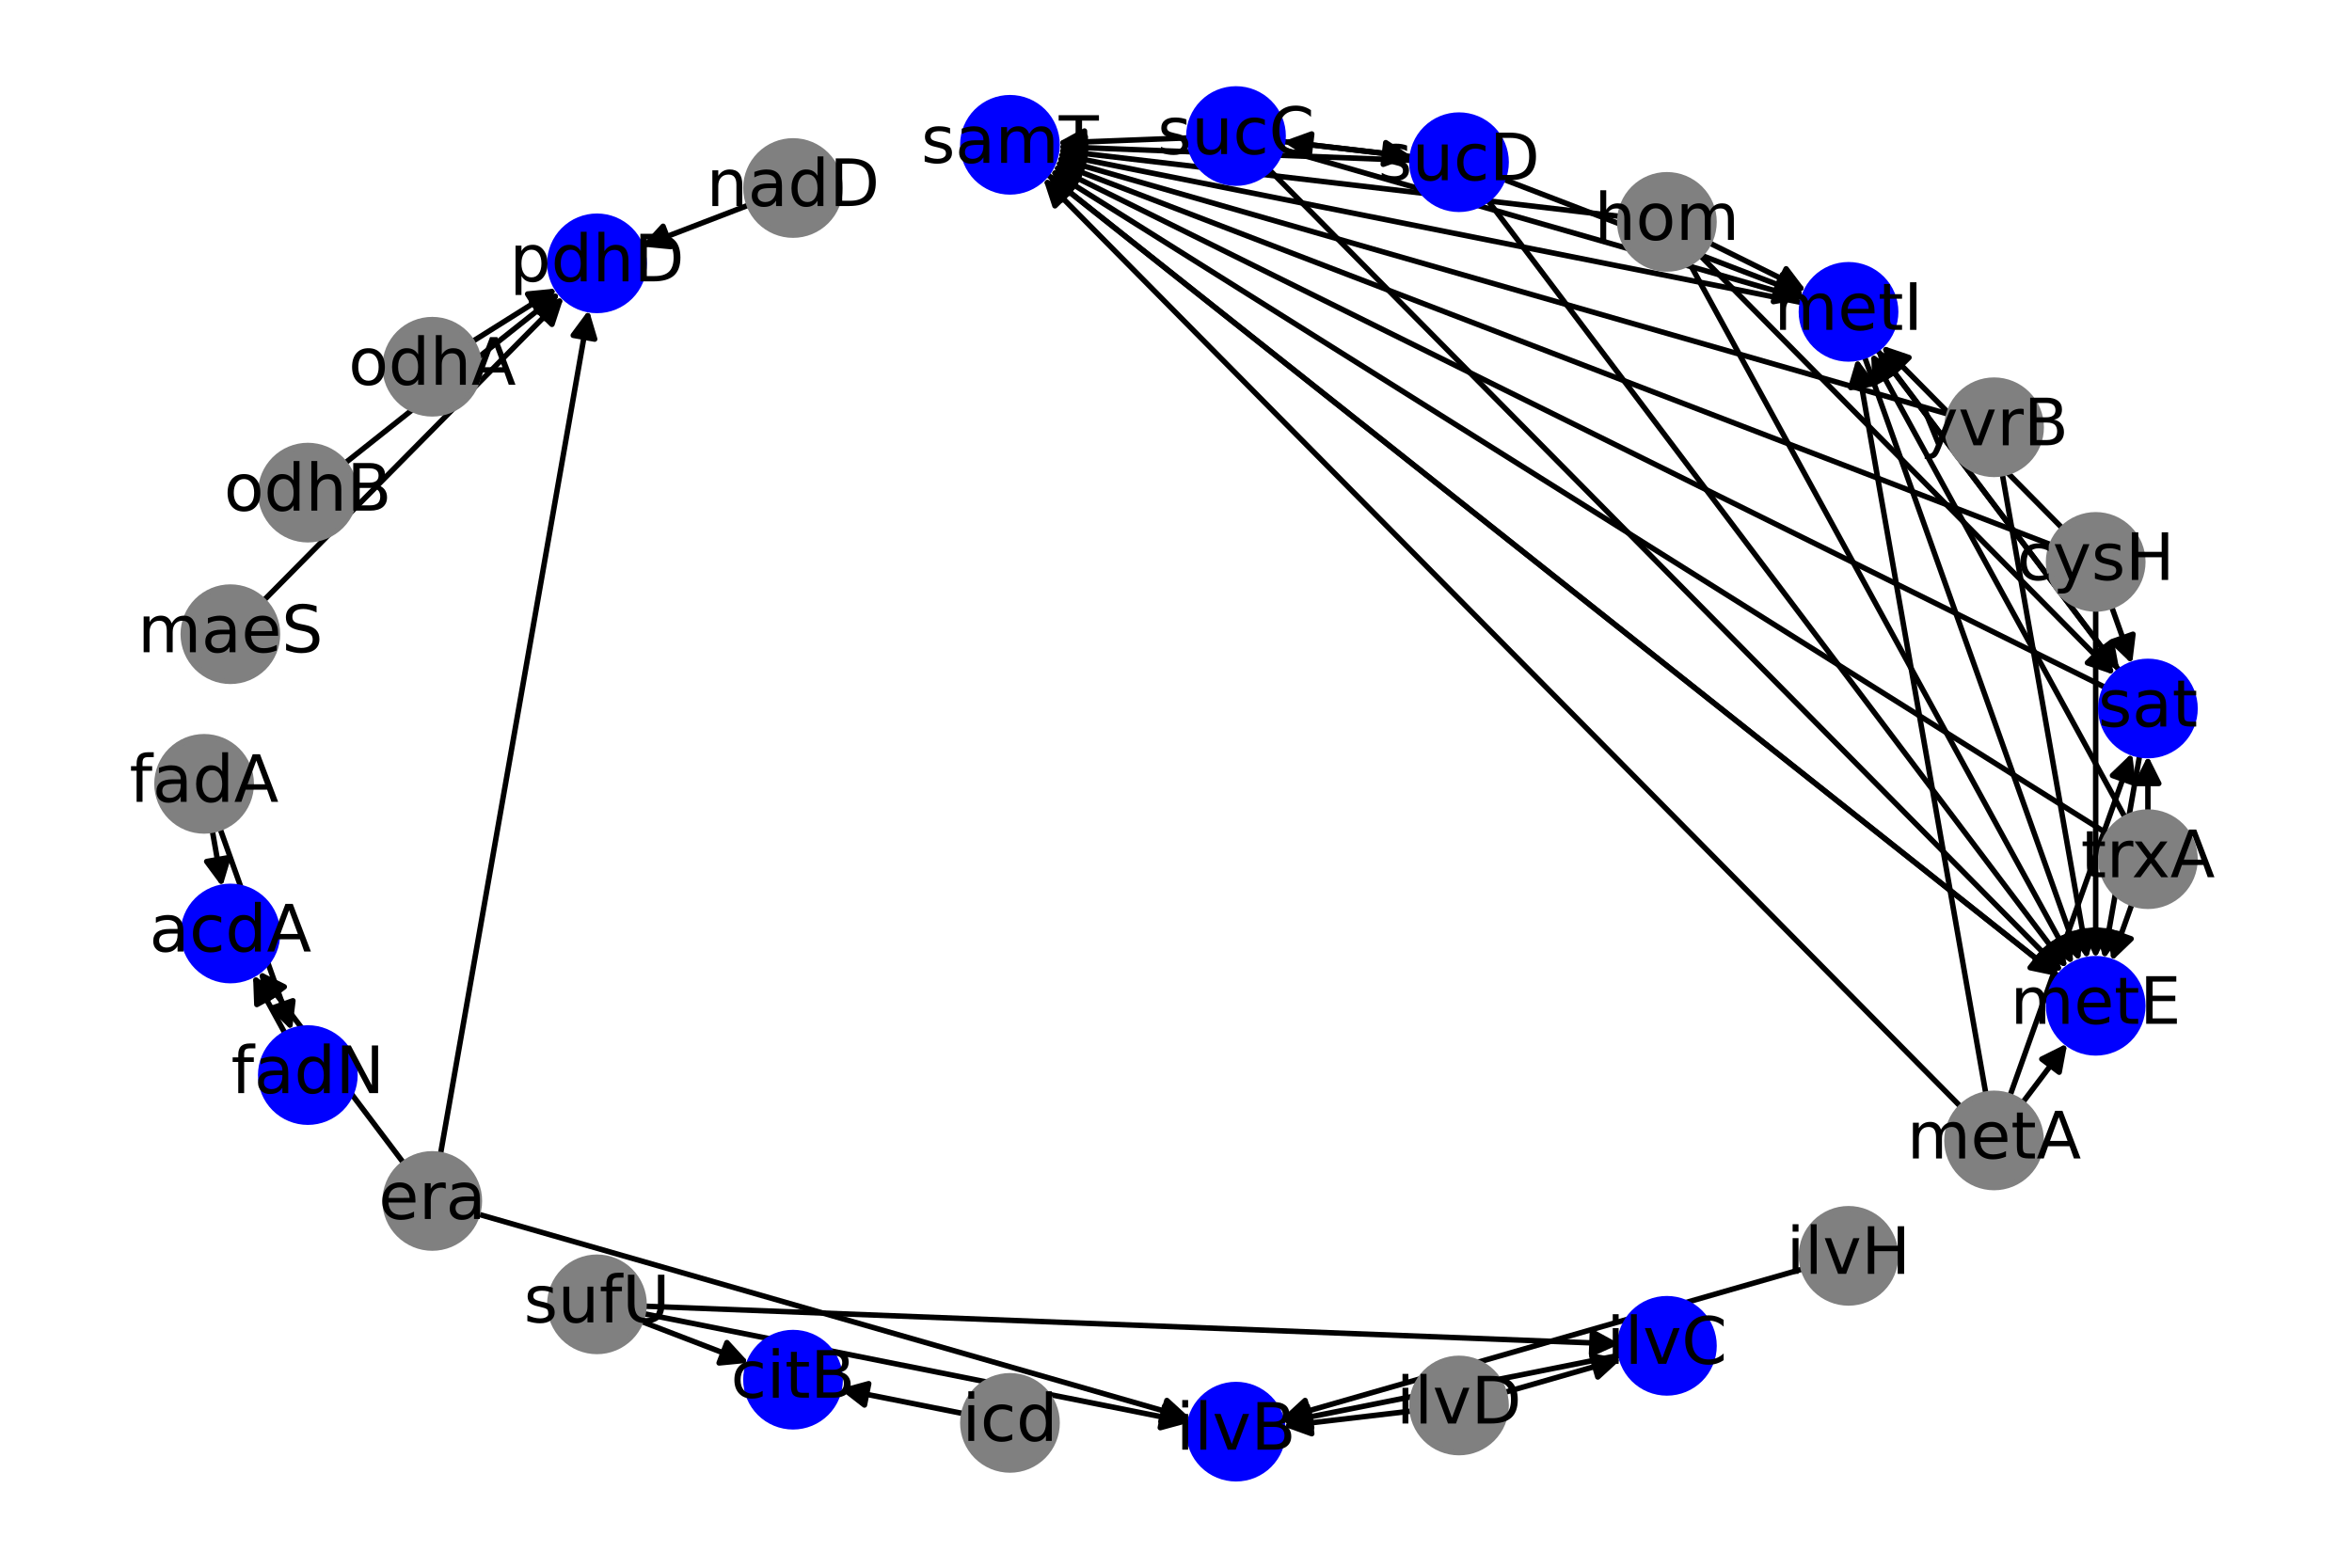 <?xml version="1.0" encoding="utf-8" standalone="no"?>
<!DOCTYPE svg PUBLIC "-//W3C//DTD SVG 1.1//EN"
  "http://www.w3.org/Graphics/SVG/1.1/DTD/svg11.dtd">
<!-- Created with matplotlib (https://matplotlib.org/) -->
<svg height="288pt" version="1.1" viewBox="0 0 432 288" width="432pt" xmlns="http://www.w3.org/2000/svg" xmlns:xlink="http://www.w3.org/1999/xlink">
 <defs>
  <style type="text/css">*{stroke-linecap:butt;stroke-linejoin:round;}</style>
 </defs>
 <g id="figure_1">
  <g id="patch_1">
   <path d="M 0 288 
L 432 288 
L 432 0 
L 0 0 
z
" style="fill:#ffffff;"/>
  </g>
  <g id="axes_1">
   <g id="patch_2">
    <path clip-path="url(#pe2addaed00)" d="M 38.985 152.527 
Q 39.901 157.743 40.624 161.858 
" style="fill:none;stroke:#000000;stroke-linecap:round;"/>
    <path clip-path="url(#pe2addaed00)" d="M 41.902 157.572 
L 40.624 161.858 
L 37.962 158.264 
L 41.902 157.572 
z
" style="stroke:#000000;stroke-linecap:round;"/>
   </g>
   <g id="patch_3">
    <path clip-path="url(#pe2addaed00)" d="M 40.394 152.16 
Q 47.014 170.75 53.259 188.287 
" style="fill:none;stroke:#000000;stroke-linecap:round;"/>
    <path clip-path="url(#pe2addaed00)" d="M 53.801 183.848 
L 53.259 188.287 
L 50.033 185.19 
L 53.801 183.848 
z
" style="stroke:#000000;stroke-linecap:round;"/>
   </g>
   <g id="patch_4">
    <path clip-path="url(#pe2addaed00)" d="M 52.385 189.904 
Q 49.428 184.497 47.008 180.072 
" style="fill:none;stroke:#000000;stroke-linecap:round;"/>
    <path clip-path="url(#pe2addaed00)" d="M 47.172 184.541 
L 47.008 180.072 
L 50.682 182.621 
L 47.172 184.541 
z
" style="stroke:#000000;stroke-linecap:round;"/>
   </g>
   <g id="patch_5">
    <path clip-path="url(#pe2addaed00)" d="M 74.177 213.714 
Q 60.855 196.06 48.207 179.298 
" style="fill:none;stroke:#000000;stroke-linecap:round;"/>
    <path clip-path="url(#pe2addaed00)" d="M 49.02 183.696 
L 48.207 179.298 
L 52.213 181.287 
L 49.02 183.696 
z
" style="stroke:#000000;stroke-linecap:round;"/>
   </g>
   <g id="patch_6">
    <path clip-path="url(#pe2addaed00)" d="M 87.714 223.016 
Q 153.203 241.816 217.618 260.309 
" style="fill:none;stroke:#000000;stroke-linecap:round;"/>
    <path clip-path="url(#pe2addaed00)" d="M 214.325 257.283 
L 217.618 260.309 
L 213.221 261.127 
L 214.325 257.283 
z
" style="stroke:#000000;stroke-linecap:round;"/>
   </g>
   <g id="patch_7">
    <path clip-path="url(#pe2addaed00)" d="M 80.891 212.098 
Q 94.518 134.504 107.952 58.011 
" style="fill:none;stroke:#000000;stroke-linecap:round;"/>
    <path clip-path="url(#pe2addaed00)" d="M 105.29 61.605 
L 107.952 58.011 
L 109.23 62.297 
L 105.29 61.605 
z
" style="stroke:#000000;stroke-linecap:round;"/>
   </g>
   <g id="patch_8">
    <path clip-path="url(#pe2addaed00)" d="M 117.729 242.728 
Q 127.653 246.541 136.533 249.953 
" style="fill:none;stroke:#000000;stroke-linecap:round;"/>
    <path clip-path="url(#pe2addaed00)" d="M 133.516 246.652 
L 136.533 249.953 
L 132.082 250.385 
L 133.516 246.652 
z
" style="stroke:#000000;stroke-linecap:round;"/>
   </g>
   <g id="patch_9">
    <path clip-path="url(#pe2addaed00)" d="M 118.137 241.313 
Q 168.33 251.314 217.427 261.097 
" style="fill:none;stroke:#000000;stroke-linecap:round;"/>
    <path clip-path="url(#pe2addaed00)" d="M 213.895 258.354 
L 217.427 261.097 
L 213.114 262.277 
L 213.895 258.354 
z
" style="stroke:#000000;stroke-linecap:round;"/>
   </g>
   <g id="patch_10">
    <path clip-path="url(#pe2addaed00)" d="M 118.295 239.956 
Q 207.902 243.43 296.393 246.86 
" style="fill:none;stroke:#000000;stroke-linecap:round;"/>
    <path clip-path="url(#pe2addaed00)" d="M 292.473 244.707 
L 296.393 246.86 
L 292.318 248.704 
L 292.473 244.707 
z
" style="stroke:#000000;stroke-linecap:round;"/>
   </g>
   <g id="patch_11">
    <path clip-path="url(#pe2addaed00)" d="M 177.006 259.706 
Q 165.578 257.429 155.248 255.371 
" style="fill:none;stroke:#000000;stroke-linecap:round;"/>
    <path clip-path="url(#pe2addaed00)" d="M 158.78 258.114 
L 155.248 255.371 
L 159.561 254.191 
L 158.78 258.114 
z
" style="stroke:#000000;stroke-linecap:round;"/>
   </g>
   <g id="patch_12">
    <path clip-path="url(#pe2addaed00)" d="M 259.375 259.211 
Q 247.497 260.605 236.729 261.869 
" style="fill:none;stroke:#000000;stroke-linecap:round;"/>
    <path clip-path="url(#pe2addaed00)" d="M 240.935 263.389 
L 236.729 261.869 
L 240.469 259.416 
L 240.935 263.389 
z
" style="stroke:#000000;stroke-linecap:round;"/>
   </g>
   <g id="patch_13">
    <path clip-path="url(#pe2addaed00)" d="M 276.298 255.813 
Q 287.07 252.721 296.767 249.937 
" style="fill:none;stroke:#000000;stroke-linecap:round;"/>
    <path clip-path="url(#pe2addaed00)" d="M 292.37 249.118 
L 296.767 249.937 
L 293.474 252.963 
L 292.37 249.118 
z
" style="stroke:#000000;stroke-linecap:round;"/>
   </g>
   <g id="patch_14">
    <path clip-path="url(#pe2addaed00)" d="M 297.668 248.932 
Q 266.589 255.124 236.607 261.098 
" style="fill:none;stroke:#000000;stroke-linecap:round;"/>
    <path clip-path="url(#pe2addaed00)" d="M 240.921 262.278 
L 236.607 261.098 
L 240.139 258.355 
L 240.921 262.278 
z
" style="stroke:#000000;stroke-linecap:round;"/>
   </g>
   <g id="patch_15">
    <path clip-path="url(#pe2addaed00)" d="M 331.198 233.1 
Q 283.272 246.859 236.421 260.309 
" style="fill:none;stroke:#000000;stroke-linecap:round;"/>
    <path clip-path="url(#pe2addaed00)" d="M 240.818 261.128 
L 236.421 260.309 
L 239.714 257.283 
L 240.818 261.128 
z
" style="stroke:#000000;stroke-linecap:round;"/>
   </g>
   <g id="patch_16">
    <path clip-path="url(#pe2addaed00)" d="M 371.472 202.596 
Q 375.589 197.14 379.032 192.577 
" style="fill:none;stroke:#000000;stroke-linecap:round;"/>
    <path clip-path="url(#pe2addaed00)" d="M 375.026 194.565 
L 379.032 192.577 
L 378.219 196.975 
L 375.026 194.565 
z
" style="stroke:#000000;stroke-linecap:round;"/>
   </g>
   <g id="patch_17">
    <path clip-path="url(#pe2addaed00)" d="M 364.758 200.974 
Q 352.89 133.396 341.215 66.92 
" style="fill:none;stroke:#000000;stroke-linecap:round;"/>
    <path clip-path="url(#pe2addaed00)" d="M 339.937 71.205 
L 341.215 66.92 
L 343.877 70.513 
L 339.937 71.205 
z
" style="stroke:#000000;stroke-linecap:round;"/>
   </g>
   <g id="patch_18">
    <path clip-path="url(#pe2addaed00)" d="M 360.169 203.347 
Q 275.881 118.055 192.378 33.559 
" style="fill:none;stroke:#000000;stroke-linecap:round;"/>
    <path clip-path="url(#pe2addaed00)" d="M 193.767 37.81 
L 192.378 33.559 
L 196.612 34.998 
L 193.767 37.81 
z
" style="stroke:#000000;stroke-linecap:round;"/>
   </g>
   <g id="patch_19">
    <path clip-path="url(#pe2addaed00)" d="M 369.162 201.349 
Q 380.385 169.833 391.233 139.369 
" style="fill:none;stroke:#000000;stroke-linecap:round;"/>
    <path clip-path="url(#pe2addaed00)" d="M 388.007 142.467 
L 391.233 139.369 
L 391.775 143.808 
L 388.007 142.467 
z
" style="stroke:#000000;stroke-linecap:round;"/>
   </g>
   <g id="patch_20">
    <path clip-path="url(#pe2addaed00)" d="M 378.139 179.393 
Q 285.214 105.688 193.165 32.679 
" style="fill:none;stroke:#000000;stroke-linecap:round;"/>
    <path clip-path="url(#pe2addaed00)" d="M 195.056 36.732 
L 193.165 32.679 
L 197.542 33.598 
L 195.056 36.732 
z
" style="stroke:#000000;stroke-linecap:round;"/>
   </g>
   <g id="patch_21">
    <path clip-path="url(#pe2addaed00)" d="M 391.608 165.996 
Q 389.717 171.307 388.2 175.564 
" style="fill:none;stroke:#000000;stroke-linecap:round;"/>
    <path clip-path="url(#pe2addaed00)" d="M 391.426 172.467 
L 388.2 175.564 
L 387.658 171.125 
L 391.426 172.467 
z
" style="stroke:#000000;stroke-linecap:round;"/>
   </g>
   <g id="patch_22">
    <path clip-path="url(#pe2addaed00)" d="M 390.356 150.239 
Q 367.018 107.564 344.216 65.87 
" style="fill:none;stroke:#000000;stroke-linecap:round;"/>
    <path clip-path="url(#pe2addaed00)" d="M 344.381 70.339 
L 344.216 65.87 
L 347.89 68.42 
L 344.381 70.339 
z
" style="stroke:#000000;stroke-linecap:round;"/>
   </g>
   <g id="patch_23">
    <path clip-path="url(#pe2addaed00)" d="M 387.18 153.236 
Q 290.008 92.221 193.782 31.8 
" style="fill:none;stroke:#000000;stroke-linecap:round;"/>
    <path clip-path="url(#pe2addaed00)" d="M 196.106 35.621 
L 193.782 31.8 
L 198.233 32.234 
L 196.106 35.621 
z
" style="stroke:#000000;stroke-linecap:round;"/>
   </g>
   <g id="patch_24">
    <path clip-path="url(#pe2addaed00)" d="M 394.512 149.18 
Q 394.512 144 394.512 139.938 
" style="fill:none;stroke:#000000;stroke-linecap:round;"/>
    <path clip-path="url(#pe2addaed00)" d="M 392.512 143.938 
L 394.512 139.938 
L 396.512 143.938 
L 392.512 143.938 
z
" style="stroke:#000000;stroke-linecap:round;"/>
   </g>
   <g id="patch_25">
    <path clip-path="url(#pe2addaed00)" d="M 393.014 138.69 
Q 389.717 157.466 386.613 175.14 
" style="fill:none;stroke:#000000;stroke-linecap:round;"/>
    <path clip-path="url(#pe2addaed00)" d="M 389.275 171.547 
L 386.613 175.14 
L 385.335 170.855 
L 389.275 171.547 
z
" style="stroke:#000000;stroke-linecap:round;"/>
   </g>
   <g id="patch_26">
    <path clip-path="url(#pe2addaed00)" d="M 389.295 123.247 
Q 367.018 93.725 345.415 65.096 
" style="fill:none;stroke:#000000;stroke-linecap:round;"/>
    <path clip-path="url(#pe2addaed00)" d="M 346.228 69.494 
L 345.415 65.096 
L 349.42 67.085 
L 346.228 69.494 
z
" style="stroke:#000000;stroke-linecap:round;"/>
   </g>
   <g id="patch_27">
    <path clip-path="url(#pe2addaed00)" d="M 386.753 126.316 
Q 290.007 78.381 194.264 30.942 
" style="fill:none;stroke:#000000;stroke-linecap:round;"/>
    <path clip-path="url(#pe2addaed00)" d="M 196.96 34.51 
L 194.264 30.942 
L 198.736 30.926 
L 196.96 34.51 
z
" style="stroke:#000000;stroke-linecap:round;"/>
   </g>
   <g id="patch_28">
    <path clip-path="url(#pe2addaed00)" d="M 384.921 111.893 
Q 384.921 144.002 384.921 174.994 
" style="fill:none;stroke:#000000;stroke-linecap:round;"/>
    <path clip-path="url(#pe2addaed00)" d="M 386.921 170.994 
L 384.921 174.994 
L 382.921 170.994 
L 386.921 170.994 
z
" style="stroke:#000000;stroke-linecap:round;"/>
   </g>
   <g id="patch_29">
    <path clip-path="url(#pe2addaed00)" d="M 378.834 97.068 
Q 362.222 80.259 346.397 64.245 
" style="fill:none;stroke:#000000;stroke-linecap:round;"/>
    <path clip-path="url(#pe2addaed00)" d="M 347.786 68.495 
L 346.397 64.245 
L 350.631 65.684 
L 347.786 68.495 
z
" style="stroke:#000000;stroke-linecap:round;"/>
   </g>
   <g id="patch_30">
    <path clip-path="url(#pe2addaed00)" d="M 376.836 100.121 
Q 285.211 64.914 194.63 30.108 
" style="fill:none;stroke:#000000;stroke-linecap:round;"/>
    <path clip-path="url(#pe2addaed00)" d="M 197.646 33.41 
L 194.63 30.108 
L 199.081 29.676 
L 197.646 33.41 
z
" style="stroke:#000000;stroke-linecap:round;"/>
   </g>
   <g id="patch_31">
    <path clip-path="url(#pe2addaed00)" d="M 387.826 111.385 
Q 389.717 116.695 391.233 120.952 
" style="fill:none;stroke:#000000;stroke-linecap:round;"/>
    <path clip-path="url(#pe2addaed00)" d="M 391.775 116.513 
L 391.233 120.952 
L 388.007 117.855 
L 391.775 116.513 
z
" style="stroke:#000000;stroke-linecap:round;"/>
   </g>
   <g id="patch_32">
    <path clip-path="url(#pe2addaed00)" d="M 367.754 87.02 
Q 375.589 131.632 383.23 175.142 
" style="fill:none;stroke:#000000;stroke-linecap:round;"/>
    <path clip-path="url(#pe2addaed00)" d="M 384.508 170.857 
L 383.23 175.142 
L 380.568 171.548 
L 384.508 170.857 
z
" style="stroke:#000000;stroke-linecap:round;"/>
   </g>
   <g id="patch_33">
    <path clip-path="url(#pe2addaed00)" d="M 357.93 76.103 
Q 275.877 52.546 194.899 29.299 
" style="fill:none;stroke:#000000;stroke-linecap:round;"/>
    <path clip-path="url(#pe2addaed00)" d="M 198.191 32.325 
L 194.899 29.299 
L 199.295 28.48 
L 198.191 32.325 
z
" style="stroke:#000000;stroke-linecap:round;"/>
   </g>
   <g id="patch_34">
    <path clip-path="url(#pe2addaed00)" d="M 342.429 65.448 
Q 362.222 121.03 381.64 175.558 
" style="fill:none;stroke:#000000;stroke-linecap:round;"/>
    <path clip-path="url(#pe2addaed00)" d="M 382.182 171.119 
L 381.64 175.558 
L 378.414 172.461 
L 382.182 171.119 
z
" style="stroke:#000000;stroke-linecap:round;"/>
   </g>
   <g id="patch_35">
    <path clip-path="url(#pe2addaed00)" d="M 331.03 55.597 
Q 262.514 41.946 195.094 28.512 
" style="fill:none;stroke:#000000;stroke-linecap:round;"/>
    <path clip-path="url(#pe2addaed00)" d="M 198.627 31.255 
L 195.094 28.512 
L 199.408 27.333 
L 198.627 31.255 
z
" style="stroke:#000000;stroke-linecap:round;"/>
   </g>
   <g id="patch_36">
    <path clip-path="url(#pe2addaed00)" d="M 344.741 64.204 
Q 367.018 93.725 388.622 122.354 
" style="fill:none;stroke:#000000;stroke-linecap:round;"/>
    <path clip-path="url(#pe2addaed00)" d="M 387.809 117.956 
L 388.622 122.354 
L 384.616 120.366 
L 387.809 117.956 
z
" style="stroke:#000000;stroke-linecap:round;"/>
   </g>
   <g id="patch_37">
    <path clip-path="url(#pe2addaed00)" d="M 310.319 48.358 
Q 345.543 112.766 380.23 176.194 
" style="fill:none;stroke:#000000;stroke-linecap:round;"/>
    <path clip-path="url(#pe2addaed00)" d="M 380.065 171.725 
L 380.23 176.194 
L 376.556 173.644 
L 380.065 171.725 
z
" style="stroke:#000000;stroke-linecap:round;"/>
   </g>
   <g id="patch_38">
    <path clip-path="url(#pe2addaed00)" d="M 313.922 44.605 
Q 322.843 49.025 330.762 52.949 
" style="fill:none;stroke:#000000;stroke-linecap:round;"/>
    <path clip-path="url(#pe2addaed00)" d="M 328.066 49.381 
L 330.762 52.949 
L 326.29 52.965 
L 328.066 49.381 
z
" style="stroke:#000000;stroke-linecap:round;"/>
   </g>
   <g id="patch_39">
    <path clip-path="url(#pe2addaed00)" d="M 297.566 39.752 
Q 245.835 33.681 195.214 27.741 
" style="fill:none;stroke:#000000;stroke-linecap:round;"/>
    <path clip-path="url(#pe2addaed00)" d="M 198.953 30.193 
L 195.214 27.741 
L 199.419 26.221 
L 198.953 30.193 
z
" style="stroke:#000000;stroke-linecap:round;"/>
   </g>
   <g id="patch_40">
    <path clip-path="url(#pe2addaed00)" d="M 312.25 46.919 
Q 350.337 85.46 387.639 123.205 
" style="fill:none;stroke:#000000;stroke-linecap:round;"/>
    <path clip-path="url(#pe2addaed00)" d="M 386.25 118.954 
L 387.639 123.205 
L 383.404 121.766 
L 386.25 118.954 
z
" style="stroke:#000000;stroke-linecap:round;"/>
   </g>
   <g id="patch_41">
    <path clip-path="url(#pe2addaed00)" d="M 273.193 36.71 
Q 326.45 107.286 379.033 176.969 
" style="fill:none;stroke:#000000;stroke-linecap:round;"/>
    <path clip-path="url(#pe2addaed00)" d="M 378.22 172.571 
L 379.033 176.969 
L 375.027 174.981 
L 378.22 172.571 
z
" style="stroke:#000000;stroke-linecap:round;"/>
   </g>
   <g id="patch_42">
    <path clip-path="url(#pe2addaed00)" d="M 276.06 32.904 
Q 303.75 43.544 330.396 53.783 
" style="fill:none;stroke:#000000;stroke-linecap:round;"/>
    <path clip-path="url(#pe2addaed00)" d="M 327.38 50.481 
L 330.396 53.783 
L 325.945 54.215 
L 327.38 50.481 
z
" style="stroke:#000000;stroke-linecap:round;"/>
   </g>
   <g id="patch_43">
    <path clip-path="url(#pe2addaed00)" d="M 259.321 29.463 
Q 226.739 28.2 195.274 26.98 
" style="fill:none;stroke:#000000;stroke-linecap:round;"/>
    <path clip-path="url(#pe2addaed00)" d="M 199.194 29.133 
L 195.274 26.98 
L 199.349 25.136 
L 199.194 29.133 
z
" style="stroke:#000000;stroke-linecap:round;"/>
   </g>
   <g id="patch_44">
    <path clip-path="url(#pe2addaed00)" d="M 259.375 28.789 
Q 247.497 27.395 236.729 26.131 
" style="fill:none;stroke:#000000;stroke-linecap:round;"/>
    <path clip-path="url(#pe2addaed00)" d="M 240.469 28.584 
L 236.729 26.131 
L 240.935 24.611 
L 240.469 28.584 
z
" style="stroke:#000000;stroke-linecap:round;"/>
   </g>
   <g id="patch_45">
    <path clip-path="url(#pe2addaed00)" d="M 233.109 31.153 
Q 305.972 104.884 378.05 177.819 
" style="fill:none;stroke:#000000;stroke-linecap:round;"/>
    <path clip-path="url(#pe2addaed00)" d="M 376.661 173.568 
L 378.05 177.819 
L 373.816 176.38 
L 376.661 173.568 
z
" style="stroke:#000000;stroke-linecap:round;"/>
   </g>
   <g id="patch_46">
    <path clip-path="url(#pe2addaed00)" d="M 235.346 27.382 
Q 283.272 41.141 330.123 54.591 
" style="fill:none;stroke:#000000;stroke-linecap:round;"/>
    <path clip-path="url(#pe2addaed00)" d="M 326.83 51.565 
L 330.123 54.591 
L 325.726 55.409 
L 326.83 51.565 
z
" style="stroke:#000000;stroke-linecap:round;"/>
   </g>
   <g id="patch_47">
    <path clip-path="url(#pe2addaed00)" d="M 218.366 25.327 
Q 206.261 25.796 195.273 26.222 
" style="fill:none;stroke:#000000;stroke-linecap:round;"/>
    <path clip-path="url(#pe2addaed00)" d="M 199.347 28.066 
L 195.273 26.222 
L 199.192 24.069 
L 199.347 28.066 
z
" style="stroke:#000000;stroke-linecap:round;"/>
   </g>
   <g id="patch_48">
    <path clip-path="url(#pe2addaed00)" d="M 235.622 26.001 
Q 247.501 27.395 258.269 28.659 
" style="fill:none;stroke:#000000;stroke-linecap:round;"/>
    <path clip-path="url(#pe2addaed00)" d="M 254.529 26.206 
L 258.269 28.659 
L 254.063 30.179 
L 254.529 26.206 
z
" style="stroke:#000000;stroke-linecap:round;"/>
   </g>
   <g id="patch_49">
    <path clip-path="url(#pe2addaed00)" d="M 192.285 31.981 
Q 285.209 105.685 377.258 178.694 
" style="fill:none;stroke:#000000;stroke-linecap:round;"/>
    <path clip-path="url(#pe2addaed00)" d="M 375.367 174.642 
L 377.258 178.694 
L 372.882 177.776 
L 375.367 174.642 
z
" style="stroke:#000000;stroke-linecap:round;"/>
   </g>
   <g id="patch_50">
    <path clip-path="url(#pe2addaed00)" d="M 137.575 37.646 
Q 127.652 41.459 118.772 44.872 
" style="fill:none;stroke:#000000;stroke-linecap:round;"/>
    <path clip-path="url(#pe2addaed00)" d="M 123.223 45.304 
L 118.772 44.872 
L 121.788 41.57 
L 123.223 45.304 
z
" style="stroke:#000000;stroke-linecap:round;"/>
   </g>
   <g id="patch_51">
    <path clip-path="url(#pe2addaed00)" d="M 86.731 62.766 
Q 94.519 57.876 101.36 53.58 
" style="fill:none;stroke:#000000;stroke-linecap:round;"/>
    <path clip-path="url(#pe2addaed00)" d="M 96.909 54.013 
L 101.36 53.58 
L 99.036 57.401 
L 96.909 54.013 
z
" style="stroke:#000000;stroke-linecap:round;"/>
   </g>
   <g id="patch_52">
    <path clip-path="url(#pe2addaed00)" d="M 63.324 85.118 
Q 83.093 69.438 101.985 54.453 
" style="fill:none;stroke:#000000;stroke-linecap:round;"/>
    <path clip-path="url(#pe2addaed00)" d="M 97.609 55.372 
L 101.985 54.453 
L 100.094 58.506 
L 97.609 55.372 
z
" style="stroke:#000000;stroke-linecap:round;"/>
   </g>
   <g id="patch_53">
    <path clip-path="url(#pe2addaed00)" d="M 48.404 110.348 
Q 75.98 82.443 102.771 55.334 
" style="fill:none;stroke:#000000;stroke-linecap:round;"/>
    <path clip-path="url(#pe2addaed00)" d="M 98.537 56.773 
L 102.771 55.334 
L 101.382 59.585 
L 98.537 56.773 
z
" style="stroke:#000000;stroke-linecap:round;"/>
   </g>
   <g id="PathCollection_1">
    <defs>
     <path d="M 0 8.66 
C 2.297 8.66 4.5 7.748 6.124 6.124 
C 7.748 4.5 8.66 2.297 8.66 -0 
C 8.66 -2.297 7.748 -4.5 6.124 -6.124 
C 4.5 -7.748 2.297 -8.66 0 -8.66 
C -2.297 -8.66 -4.5 -7.748 -6.124 -6.124 
C -7.748 -4.5 -8.66 -2.297 -8.66 0 
C -8.66 2.297 -7.748 4.5 -6.124 6.124 
C -4.5 7.748 -2.297 8.66 0 8.66 
z
" id="C0_0_ac596423cb"/>
    </defs>
    <g clip-path="url(#pe2addaed00)">
     <use style="fill:#808080;stroke:#808080;" x="37.488" xlink:href="#C0_0_ac596423cb" y="144"/>
    </g>
    <g clip-path="url(#pe2addaed00)">
     <use style="fill:#0000ff;stroke:#0000ff;" x="42.316" xlink:href="#C0_0_ac596423cb" y="171.492"/>
    </g>
    <g clip-path="url(#pe2addaed00)">
     <use style="fill:#0000ff;stroke:#0000ff;" x="56.54" xlink:href="#C0_0_ac596423cb" y="197.501"/>
    </g>
    <g clip-path="url(#pe2addaed00)">
     <use style="fill:#808080;stroke:#808080;" x="79.393" xlink:href="#C0_0_ac596423cb" y="220.627"/>
    </g>
    <g clip-path="url(#pe2addaed00)">
     <use style="fill:#808080;stroke:#808080;" x="109.644" xlink:href="#C0_0_ac596423cb" y="239.621"/>
    </g>
    <g clip-path="url(#pe2addaed00)">
     <use style="fill:#0000ff;stroke:#0000ff;" x="145.661" xlink:href="#C0_0_ac596423cb" y="253.461"/>
    </g>
    <g clip-path="url(#pe2addaed00)">
     <use style="fill:#808080;stroke:#808080;" x="185.502" xlink:href="#C0_0_ac596423cb" y="261.399"/>
    </g>
    <g clip-path="url(#pe2addaed00)">
     <use style="fill:#0000ff;stroke:#0000ff;" x="227.02" xlink:href="#C0_0_ac596423cb" y="263.008"/>
    </g>
    <g clip-path="url(#pe2addaed00)">
     <use style="fill:#808080;stroke:#808080;" x="267.977" xlink:href="#C0_0_ac596423cb" y="258.202"/>
    </g>
    <g clip-path="url(#pe2addaed00)">
     <use style="fill:#0000ff;stroke:#0000ff;" x="306.165" xlink:href="#C0_0_ac596423cb" y="247.239"/>
    </g>
    <g clip-path="url(#pe2addaed00)">
     <use style="fill:#808080;stroke:#808080;" x="339.524" xlink:href="#C0_0_ac596423cb" y="230.71"/>
    </g>
    <g clip-path="url(#pe2addaed00)">
     <use style="fill:#808080;stroke:#808080;" x="366.256" xlink:href="#C0_0_ac596423cb" y="209.507"/>
    </g>
    <g clip-path="url(#pe2addaed00)">
     <use style="fill:#0000ff;stroke:#0000ff;" x="384.921" xlink:href="#C0_0_ac596423cb" y="184.772"/>
    </g>
    <g clip-path="url(#pe2addaed00)">
     <use style="fill:#808080;stroke:#808080;" x="394.512" xlink:href="#C0_0_ac596423cb" y="157.839"/>
    </g>
    <g clip-path="url(#pe2addaed00)">
     <use style="fill:#0000ff;stroke:#0000ff;" x="394.512" xlink:href="#C0_0_ac596423cb" y="130.161"/>
    </g>
    <g clip-path="url(#pe2addaed00)">
     <use style="fill:#808080;stroke:#808080;" x="384.921" xlink:href="#C0_0_ac596423cb" y="103.228"/>
    </g>
    <g clip-path="url(#pe2addaed00)">
     <use style="fill:#808080;stroke:#808080;" x="366.256" xlink:href="#C0_0_ac596423cb" y="78.493"/>
    </g>
    <g clip-path="url(#pe2addaed00)">
     <use style="fill:#0000ff;stroke:#0000ff;" x="339.524" xlink:href="#C0_0_ac596423cb" y="57.29"/>
    </g>
    <g clip-path="url(#pe2addaed00)">
     <use style="fill:#808080;stroke:#808080;" x="306.164" xlink:href="#C0_0_ac596423cb" y="40.761"/>
    </g>
    <g clip-path="url(#pe2addaed00)">
     <use style="fill:#0000ff;stroke:#0000ff;" x="267.977" xlink:href="#C0_0_ac596423cb" y="29.798"/>
    </g>
    <g clip-path="url(#pe2addaed00)">
     <use style="fill:#0000ff;stroke:#0000ff;" x="227.02" xlink:href="#C0_0_ac596423cb" y="24.992"/>
    </g>
    <g clip-path="url(#pe2addaed00)">
     <use style="fill:#0000ff;stroke:#0000ff;" x="185.502" xlink:href="#C0_0_ac596423cb" y="26.601"/>
    </g>
    <g clip-path="url(#pe2addaed00)">
     <use style="fill:#808080;stroke:#808080;" x="145.661" xlink:href="#C0_0_ac596423cb" y="34.539"/>
    </g>
    <g clip-path="url(#pe2addaed00)">
     <use style="fill:#0000ff;stroke:#0000ff;" x="109.644" xlink:href="#C0_0_ac596423cb" y="48.379"/>
    </g>
    <g clip-path="url(#pe2addaed00)">
     <use style="fill:#808080;stroke:#808080;" x="79.393" xlink:href="#C0_0_ac596423cb" y="67.373"/>
    </g>
    <g clip-path="url(#pe2addaed00)">
     <use style="fill:#808080;stroke:#808080;" x="56.54" xlink:href="#C0_0_ac596423cb" y="90.499"/>
    </g>
    <g clip-path="url(#pe2addaed00)">
     <use style="fill:#808080;stroke:#808080;" x="42.316" xlink:href="#C0_0_ac596423cb" y="116.508"/>
    </g>
   </g>
   <g id="text_1">
    <g clip-path="url(#pe2addaed00)">
     <!-- fadA -->
     <g transform="translate(23.785 147.311)scale(0.12 -0.12)">
      <defs>
       <path d="M 37.109 75.984 
L 37.109 68.5 
L 28.516 68.5 
Q 23.688 68.5 21.797 66.547 
Q 19.922 64.594 19.922 59.516 
L 19.922 54.688 
L 34.719 54.688 
L 34.719 47.703 
L 19.922 47.703 
L 19.922 0 
L 10.891 0 
L 10.891 47.703 
L 2.297 47.703 
L 2.297 54.688 
L 10.891 54.688 
L 10.891 58.5 
Q 10.891 67.625 15.141 71.797 
Q 19.391 75.984 28.609 75.984 
z
" id="DejaVuSans-102"/>
       <path d="M 34.281 27.484 
Q 23.391 27.484 19.188 25 
Q 14.984 22.516 14.984 16.5 
Q 14.984 11.719 18.141 8.906 
Q 21.297 6.109 26.703 6.109 
Q 34.188 6.109 38.703 11.406 
Q 43.219 16.703 43.219 25.484 
L 43.219 27.484 
z
M 52.203 31.203 
L 52.203 0 
L 43.219 0 
L 43.219 8.297 
Q 40.141 3.328 35.547 0.953 
Q 30.953 -1.422 24.312 -1.422 
Q 15.922 -1.422 10.953 3.297 
Q 6 8.016 6 15.922 
Q 6 25.141 12.172 29.828 
Q 18.359 34.516 30.609 34.516 
L 43.219 34.516 
L 43.219 35.406 
Q 43.219 41.609 39.141 45 
Q 35.062 48.391 27.688 48.391 
Q 23 48.391 18.547 47.266 
Q 14.109 46.141 10.016 43.891 
L 10.016 52.203 
Q 14.938 54.109 19.578 55.047 
Q 24.219 56 28.609 56 
Q 40.484 56 46.344 49.844 
Q 52.203 43.703 52.203 31.203 
z
" id="DejaVuSans-97"/>
       <path d="M 45.406 46.391 
L 45.406 75.984 
L 54.391 75.984 
L 54.391 0 
L 45.406 0 
L 45.406 8.203 
Q 42.578 3.328 38.25 0.953 
Q 33.938 -1.422 27.875 -1.422 
Q 17.969 -1.422 11.734 6.484 
Q 5.516 14.406 5.516 27.297 
Q 5.516 40.188 11.734 48.094 
Q 17.969 56 27.875 56 
Q 33.938 56 38.25 53.625 
Q 42.578 51.266 45.406 46.391 
z
M 14.797 27.297 
Q 14.797 17.391 18.875 11.75 
Q 22.953 6.109 30.078 6.109 
Q 37.203 6.109 41.297 11.75 
Q 45.406 17.391 45.406 27.297 
Q 45.406 37.203 41.297 42.844 
Q 37.203 48.484 30.078 48.484 
Q 22.953 48.484 18.875 42.844 
Q 14.797 37.203 14.797 27.297 
z
" id="DejaVuSans-100"/>
       <path d="M 34.188 63.188 
L 20.797 26.906 
L 47.609 26.906 
z
M 28.609 72.906 
L 39.797 72.906 
L 67.578 0 
L 57.328 0 
L 50.688 18.703 
L 17.828 18.703 
L 11.188 0 
L 0.781 0 
z
" id="DejaVuSans-65"/>
      </defs>
      <use xlink:href="#DejaVuSans-102"/>
      <use x="35.205" xlink:href="#DejaVuSans-97"/>
      <use x="96.484" xlink:href="#DejaVuSans-100"/>
      <use x="159.961" xlink:href="#DejaVuSans-65"/>
     </g>
    </g>
   </g>
   <g id="text_2">
    <g clip-path="url(#pe2addaed00)">
     <!-- acdA -->
     <g transform="translate(27.426 174.803)scale(0.12 -0.12)">
      <defs>
       <path d="M 48.781 52.594 
L 48.781 44.188 
Q 44.969 46.297 41.141 47.344 
Q 37.312 48.391 33.406 48.391 
Q 24.656 48.391 19.812 42.844 
Q 14.984 37.312 14.984 27.297 
Q 14.984 17.281 19.812 11.734 
Q 24.656 6.203 33.406 6.203 
Q 37.312 6.203 41.141 7.25 
Q 44.969 8.297 48.781 10.406 
L 48.781 2.094 
Q 45.016 0.344 40.984 -0.531 
Q 36.969 -1.422 32.422 -1.422 
Q 20.062 -1.422 12.781 6.344 
Q 5.516 14.109 5.516 27.297 
Q 5.516 40.672 12.859 48.328 
Q 20.219 56 33.016 56 
Q 37.156 56 41.109 55.141 
Q 45.062 54.297 48.781 52.594 
z
" id="DejaVuSans-99"/>
      </defs>
      <use xlink:href="#DejaVuSans-97"/>
      <use x="61.279" xlink:href="#DejaVuSans-99"/>
      <use x="116.26" xlink:href="#DejaVuSans-100"/>
      <use x="179.736" xlink:href="#DejaVuSans-65"/>
     </g>
    </g>
   </g>
   <g id="text_3">
    <g clip-path="url(#pe2addaed00)">
     <!-- fadN -->
     <g transform="translate(42.453 200.813)scale(0.12 -0.12)">
      <defs>
       <path d="M 9.812 72.906 
L 23.094 72.906 
L 55.422 11.922 
L 55.422 72.906 
L 64.984 72.906 
L 64.984 0 
L 51.703 0 
L 19.391 60.984 
L 19.391 0 
L 9.812 0 
z
" id="DejaVuSans-78"/>
      </defs>
      <use xlink:href="#DejaVuSans-102"/>
      <use x="35.205" xlink:href="#DejaVuSans-97"/>
      <use x="96.484" xlink:href="#DejaVuSans-100"/>
      <use x="159.961" xlink:href="#DejaVuSans-78"/>
     </g>
    </g>
   </g>
   <g id="text_4">
    <g clip-path="url(#pe2addaed00)">
     <!-- era -->
     <g transform="translate(69.558 223.938)scale(0.12 -0.12)">
      <defs>
       <path d="M 56.203 29.594 
L 56.203 25.203 
L 14.891 25.203 
Q 15.484 15.922 20.484 11.062 
Q 25.484 6.203 34.422 6.203 
Q 39.594 6.203 44.453 7.469 
Q 49.312 8.734 54.109 11.281 
L 54.109 2.781 
Q 49.266 0.734 44.188 -0.344 
Q 39.109 -1.422 33.891 -1.422 
Q 20.797 -1.422 13.156 6.188 
Q 5.516 13.812 5.516 26.812 
Q 5.516 40.234 12.766 48.109 
Q 20.016 56 32.328 56 
Q 43.359 56 49.781 48.891 
Q 56.203 41.797 56.203 29.594 
z
M 47.219 32.234 
Q 47.125 39.594 43.094 43.984 
Q 39.062 48.391 32.422 48.391 
Q 24.906 48.391 20.391 44.141 
Q 15.875 39.891 15.188 32.172 
z
" id="DejaVuSans-101"/>
       <path d="M 41.109 46.297 
Q 39.594 47.172 37.812 47.578 
Q 36.031 48 33.891 48 
Q 26.266 48 22.188 43.047 
Q 18.109 38.094 18.109 28.812 
L 18.109 0 
L 9.078 0 
L 9.078 54.688 
L 18.109 54.688 
L 18.109 46.188 
Q 20.953 51.172 25.484 53.578 
Q 30.031 56 36.531 56 
Q 37.453 56 38.578 55.875 
Q 39.703 55.766 41.062 55.516 
z
" id="DejaVuSans-114"/>
      </defs>
      <use xlink:href="#DejaVuSans-101"/>
      <use x="61.523" xlink:href="#DejaVuSans-114"/>
      <use x="102.637" xlink:href="#DejaVuSans-97"/>
     </g>
    </g>
   </g>
   <g id="text_5">
    <g clip-path="url(#pe2addaed00)">
     <!-- sufU -->
     <g transform="translate(96.212 242.932)scale(0.12 -0.12)">
      <defs>
       <path d="M 44.281 53.078 
L 44.281 44.578 
Q 40.484 46.531 36.375 47.5 
Q 32.281 48.484 27.875 48.484 
Q 21.188 48.484 17.844 46.438 
Q 14.5 44.391 14.5 40.281 
Q 14.5 37.156 16.891 35.375 
Q 19.281 33.594 26.516 31.984 
L 29.594 31.297 
Q 39.156 29.25 43.188 25.516 
Q 47.219 21.781 47.219 15.094 
Q 47.219 7.469 41.188 3.016 
Q 35.156 -1.422 24.609 -1.422 
Q 20.219 -1.422 15.453 -0.562 
Q 10.688 0.297 5.422 2 
L 5.422 11.281 
Q 10.406 8.688 15.234 7.391 
Q 20.062 6.109 24.812 6.109 
Q 31.156 6.109 34.562 8.281 
Q 37.984 10.453 37.984 14.406 
Q 37.984 18.062 35.516 20.016 
Q 33.062 21.969 24.703 23.781 
L 21.578 24.516 
Q 13.234 26.266 9.516 29.906 
Q 5.812 33.547 5.812 39.891 
Q 5.812 47.609 11.281 51.797 
Q 16.75 56 26.812 56 
Q 31.781 56 36.172 55.266 
Q 40.578 54.547 44.281 53.078 
z
" id="DejaVuSans-115"/>
       <path d="M 8.5 21.578 
L 8.5 54.688 
L 17.484 54.688 
L 17.484 21.922 
Q 17.484 14.156 20.5 10.266 
Q 23.531 6.391 29.594 6.391 
Q 36.859 6.391 41.078 11.031 
Q 45.312 15.672 45.312 23.688 
L 45.312 54.688 
L 54.297 54.688 
L 54.297 0 
L 45.312 0 
L 45.312 8.406 
Q 42.047 3.422 37.719 1 
Q 33.406 -1.422 27.688 -1.422 
Q 18.266 -1.422 13.375 4.438 
Q 8.5 10.297 8.5 21.578 
z
M 31.109 56 
z
" id="DejaVuSans-117"/>
       <path d="M 8.688 72.906 
L 18.609 72.906 
L 18.609 28.609 
Q 18.609 16.891 22.844 11.734 
Q 27.094 6.594 36.625 6.594 
Q 46.094 6.594 50.344 11.734 
Q 54.594 16.891 54.594 28.609 
L 54.594 72.906 
L 64.5 72.906 
L 64.5 27.391 
Q 64.5 13.141 57.438 5.859 
Q 50.391 -1.422 36.625 -1.422 
Q 22.797 -1.422 15.734 5.859 
Q 8.688 13.141 8.688 27.391 
z
" id="DejaVuSans-85"/>
      </defs>
      <use xlink:href="#DejaVuSans-115"/>
      <use x="52.1" xlink:href="#DejaVuSans-117"/>
      <use x="115.479" xlink:href="#DejaVuSans-102"/>
      <use x="150.684" xlink:href="#DejaVuSans-85"/>
     </g>
    </g>
   </g>
   <g id="text_6">
    <g clip-path="url(#pe2addaed00)">
     <!-- citB -->
     <g transform="translate(134.226 256.772)scale(0.12 -0.12)">
      <defs>
       <path d="M 9.422 54.688 
L 18.406 54.688 
L 18.406 0 
L 9.422 0 
z
M 9.422 75.984 
L 18.406 75.984 
L 18.406 64.594 
L 9.422 64.594 
z
" id="DejaVuSans-105"/>
       <path d="M 18.312 70.219 
L 18.312 54.688 
L 36.812 54.688 
L 36.812 47.703 
L 18.312 47.703 
L 18.312 18.016 
Q 18.312 11.328 20.141 9.422 
Q 21.969 7.516 27.594 7.516 
L 36.812 7.516 
L 36.812 0 
L 27.594 0 
Q 17.188 0 13.234 3.875 
Q 9.281 7.766 9.281 18.016 
L 9.281 47.703 
L 2.688 47.703 
L 2.688 54.688 
L 9.281 54.688 
L 9.281 70.219 
z
" id="DejaVuSans-116"/>
       <path d="M 19.672 34.812 
L 19.672 8.109 
L 35.5 8.109 
Q 43.453 8.109 47.281 11.406 
Q 51.125 14.703 51.125 21.484 
Q 51.125 28.328 47.281 31.562 
Q 43.453 34.812 35.5 34.812 
z
M 19.672 64.797 
L 19.672 42.828 
L 34.281 42.828 
Q 41.5 42.828 45.031 45.531 
Q 48.578 48.25 48.578 53.812 
Q 48.578 59.328 45.031 62.062 
Q 41.5 64.797 34.281 64.797 
z
M 9.812 72.906 
L 35.016 72.906 
Q 46.297 72.906 52.391 68.219 
Q 58.5 63.531 58.5 54.891 
Q 58.5 48.188 55.375 44.234 
Q 52.25 40.281 46.188 39.312 
Q 53.469 37.75 57.5 32.781 
Q 61.531 27.828 61.531 20.406 
Q 61.531 10.641 54.891 5.312 
Q 48.25 0 35.984 0 
L 9.812 0 
z
" id="DejaVuSans-66"/>
      </defs>
      <use xlink:href="#DejaVuSans-99"/>
      <use x="54.98" xlink:href="#DejaVuSans-105"/>
      <use x="82.764" xlink:href="#DejaVuSans-116"/>
      <use x="121.973" xlink:href="#DejaVuSans-66"/>
     </g>
    </g>
   </g>
   <g id="text_7">
    <g clip-path="url(#pe2addaed00)">
     <!-- icd -->
     <g transform="translate(176.727 264.71)scale(0.12 -0.12)">
      <use xlink:href="#DejaVuSans-105"/>
      <use x="27.783" xlink:href="#DejaVuSans-99"/>
      <use x="82.764" xlink:href="#DejaVuSans-100"/>
     </g>
    </g>
   </g>
   <g id="text_8">
    <g clip-path="url(#pe2addaed00)">
     <!-- ilvB -->
     <g transform="translate(216.019 266.32)scale(0.12 -0.12)">
      <defs>
       <path d="M 9.422 75.984 
L 18.406 75.984 
L 18.406 0 
L 9.422 0 
z
" id="DejaVuSans-108"/>
       <path d="M 2.984 54.688 
L 12.5 54.688 
L 29.594 8.797 
L 46.688 54.688 
L 56.203 54.688 
L 35.688 0 
L 23.484 0 
z
" id="DejaVuSans-118"/>
      </defs>
      <use xlink:href="#DejaVuSans-105"/>
      <use x="27.783" xlink:href="#DejaVuSans-108"/>
      <use x="55.566" xlink:href="#DejaVuSans-118"/>
      <use x="114.746" xlink:href="#DejaVuSans-66"/>
     </g>
    </g>
   </g>
   <g id="text_9">
    <g clip-path="url(#pe2addaed00)">
     <!-- ilvD -->
     <g transform="translate(256.472 261.513)scale(0.12 -0.12)">
      <defs>
       <path d="M 19.672 64.797 
L 19.672 8.109 
L 31.594 8.109 
Q 46.688 8.109 53.688 14.938 
Q 60.688 21.781 60.688 36.531 
Q 60.688 51.172 53.688 57.984 
Q 46.688 64.797 31.594 64.797 
z
M 9.812 72.906 
L 30.078 72.906 
Q 51.266 72.906 61.172 64.094 
Q 71.094 55.281 71.094 36.531 
Q 71.094 17.672 61.125 8.828 
Q 51.172 0 30.078 0 
L 9.812 0 
z
" id="DejaVuSans-68"/>
      </defs>
      <use xlink:href="#DejaVuSans-105"/>
      <use x="27.783" xlink:href="#DejaVuSans-108"/>
      <use x="55.566" xlink:href="#DejaVuSans-118"/>
      <use x="114.746" xlink:href="#DejaVuSans-68"/>
     </g>
    </g>
   </g>
   <g id="text_10">
    <g clip-path="url(#pe2addaed00)">
     <!-- ilvC -->
     <g transform="translate(295.09 250.55)scale(0.12 -0.12)">
      <defs>
       <path d="M 64.406 67.281 
L 64.406 56.891 
Q 59.422 61.531 53.781 63.812 
Q 48.141 66.109 41.797 66.109 
Q 29.297 66.109 22.656 58.469 
Q 16.016 50.828 16.016 36.375 
Q 16.016 21.969 22.656 14.328 
Q 29.297 6.688 41.797 6.688 
Q 48.141 6.688 53.781 8.984 
Q 59.422 11.281 64.406 15.922 
L 64.406 5.609 
Q 59.234 2.094 53.438 0.328 
Q 47.656 -1.422 41.219 -1.422 
Q 24.656 -1.422 15.125 8.703 
Q 5.609 18.844 5.609 36.375 
Q 5.609 53.953 15.125 64.078 
Q 24.656 74.219 41.219 74.219 
Q 47.75 74.219 53.531 72.484 
Q 59.328 70.75 64.406 67.281 
z
" id="DejaVuSans-67"/>
      </defs>
      <use xlink:href="#DejaVuSans-105"/>
      <use x="27.783" xlink:href="#DejaVuSans-108"/>
      <use x="55.566" xlink:href="#DejaVuSans-118"/>
      <use x="114.746" xlink:href="#DejaVuSans-67"/>
     </g>
    </g>
   </g>
   <g id="text_11">
    <g clip-path="url(#pe2addaed00)">
     <!-- ilvH -->
     <g transform="translate(328.127 234.021)scale(0.12 -0.12)">
      <defs>
       <path d="M 9.812 72.906 
L 19.672 72.906 
L 19.672 43.016 
L 55.516 43.016 
L 55.516 72.906 
L 65.375 72.906 
L 65.375 0 
L 55.516 0 
L 55.516 34.719 
L 19.672 34.719 
L 19.672 0 
L 9.812 0 
z
" id="DejaVuSans-72"/>
      </defs>
      <use xlink:href="#DejaVuSans-105"/>
      <use x="27.783" xlink:href="#DejaVuSans-108"/>
      <use x="55.566" xlink:href="#DejaVuSans-118"/>
      <use x="114.746" xlink:href="#DejaVuSans-72"/>
     </g>
    </g>
   </g>
   <g id="text_12">
    <g clip-path="url(#pe2addaed00)">
     <!-- metA -->
     <g transform="translate(350.264 212.818)scale(0.12 -0.12)">
      <defs>
       <path d="M 52 44.188 
Q 55.375 50.25 60.062 53.125 
Q 64.75 56 71.094 56 
Q 79.641 56 84.281 50.016 
Q 88.922 44.047 88.922 33.016 
L 88.922 0 
L 79.891 0 
L 79.891 32.719 
Q 79.891 40.578 77.094 44.375 
Q 74.312 48.188 68.609 48.188 
Q 61.625 48.188 57.562 43.547 
Q 53.516 38.922 53.516 30.906 
L 53.516 0 
L 44.484 0 
L 44.484 32.719 
Q 44.484 40.625 41.703 44.406 
Q 38.922 48.188 33.109 48.188 
Q 26.219 48.188 22.156 43.531 
Q 18.109 38.875 18.109 30.906 
L 18.109 0 
L 9.078 0 
L 9.078 54.688 
L 18.109 54.688 
L 18.109 46.188 
Q 21.188 51.219 25.484 53.609 
Q 29.781 56 35.688 56 
Q 41.656 56 45.828 52.969 
Q 50 49.953 52 44.188 
z
" id="DejaVuSans-109"/>
      </defs>
      <use xlink:href="#DejaVuSans-109"/>
      <use x="97.412" xlink:href="#DejaVuSans-101"/>
      <use x="158.936" xlink:href="#DejaVuSans-116"/>
      <use x="198.145" xlink:href="#DejaVuSans-65"/>
     </g>
    </g>
   </g>
   <g id="text_13">
    <g clip-path="url(#pe2addaed00)">
     <!-- metE -->
     <g transform="translate(369.242 188.083)scale(0.12 -0.12)">
      <defs>
       <path d="M 9.812 72.906 
L 55.906 72.906 
L 55.906 64.594 
L 19.672 64.594 
L 19.672 43.016 
L 54.391 43.016 
L 54.391 34.719 
L 19.672 34.719 
L 19.672 8.297 
L 56.781 8.297 
L 56.781 0 
L 9.812 0 
z
" id="DejaVuSans-69"/>
      </defs>
      <use xlink:href="#DejaVuSans-109"/>
      <use x="97.412" xlink:href="#DejaVuSans-101"/>
      <use x="158.936" xlink:href="#DejaVuSans-116"/>
      <use x="198.145" xlink:href="#DejaVuSans-69"/>
     </g>
    </g>
   </g>
   <g id="text_14">
    <g clip-path="url(#pe2addaed00)">
     <!-- trxA -->
     <g transform="translate(382.196 161.151)scale(0.12 -0.12)">
      <defs>
       <path d="M 54.891 54.688 
L 35.109 28.078 
L 55.906 0 
L 45.312 0 
L 29.391 21.484 
L 13.484 0 
L 2.875 0 
L 24.125 28.609 
L 4.688 54.688 
L 15.281 54.688 
L 29.781 35.203 
L 44.281 54.688 
z
" id="DejaVuSans-120"/>
      </defs>
      <use xlink:href="#DejaVuSans-116"/>
      <use x="39.209" xlink:href="#DejaVuSans-114"/>
      <use x="77.697" xlink:href="#DejaVuSans-120"/>
      <use x="136.877" xlink:href="#DejaVuSans-65"/>
     </g>
    </g>
   </g>
   <g id="text_15">
    <g clip-path="url(#pe2addaed00)">
     <!-- sat -->
     <g transform="translate(385.358 133.472)scale(0.12 -0.12)">
      <use xlink:href="#DejaVuSans-115"/>
      <use x="52.1" xlink:href="#DejaVuSans-97"/>
      <use x="113.379" xlink:href="#DejaVuSans-116"/>
     </g>
    </g>
   </g>
   <g id="text_16">
    <g clip-path="url(#pe2addaed00)">
     <!-- cysH -->
     <g transform="translate(370.433 106.539)scale(0.12 -0.12)">
      <defs>
       <path d="M 32.172 -5.078 
Q 28.375 -14.844 24.75 -17.812 
Q 21.141 -20.797 15.094 -20.797 
L 7.906 -20.797 
L 7.906 -13.281 
L 13.188 -13.281 
Q 16.891 -13.281 18.938 -11.516 
Q 21 -9.766 23.484 -3.219 
L 25.094 0.875 
L 2.984 54.688 
L 12.5 54.688 
L 29.594 11.922 
L 46.688 54.688 
L 56.203 54.688 
z
" id="DejaVuSans-121"/>
      </defs>
      <use xlink:href="#DejaVuSans-99"/>
      <use x="54.98" xlink:href="#DejaVuSans-121"/>
      <use x="114.16" xlink:href="#DejaVuSans-115"/>
      <use x="166.26" xlink:href="#DejaVuSans-72"/>
     </g>
    </g>
   </g>
   <g id="text_17">
    <g clip-path="url(#pe2addaed00)">
     <!-- yvrB -->
     <g transform="translate(352.571 81.804)scale(0.12 -0.12)">
      <use xlink:href="#DejaVuSans-121"/>
      <use x="59.18" xlink:href="#DejaVuSans-118"/>
      <use x="118.359" xlink:href="#DejaVuSans-114"/>
      <use x="159.473" xlink:href="#DejaVuSans-66"/>
     </g>
    </g>
   </g>
   <g id="text_18">
    <g clip-path="url(#pe2addaed00)">
     <!-- metI -->
     <g transform="translate(325.865 60.601)scale(0.12 -0.12)">
      <defs>
       <path d="M 9.812 72.906 
L 19.672 72.906 
L 19.672 0 
L 9.812 0 
z
" id="DejaVuSans-73"/>
      </defs>
      <use xlink:href="#DejaVuSans-109"/>
      <use x="97.412" xlink:href="#DejaVuSans-101"/>
      <use x="158.936" xlink:href="#DejaVuSans-116"/>
      <use x="198.145" xlink:href="#DejaVuSans-73"/>
     </g>
    </g>
   </g>
   <g id="text_19">
    <g clip-path="url(#pe2addaed00)">
     <!-- hom -->
     <g transform="translate(292.846 44.072)scale(0.12 -0.12)">
      <defs>
       <path d="M 54.891 33.016 
L 54.891 0 
L 45.906 0 
L 45.906 32.719 
Q 45.906 40.484 42.875 44.328 
Q 39.844 48.188 33.797 48.188 
Q 26.516 48.188 22.312 43.547 
Q 18.109 38.922 18.109 30.906 
L 18.109 0 
L 9.078 0 
L 9.078 75.984 
L 18.109 75.984 
L 18.109 46.188 
Q 21.344 51.125 25.703 53.562 
Q 30.078 56 35.797 56 
Q 45.219 56 50.047 50.172 
Q 54.891 44.344 54.891 33.016 
z
" id="DejaVuSans-104"/>
       <path d="M 30.609 48.391 
Q 23.391 48.391 19.188 42.75 
Q 14.984 37.109 14.984 27.297 
Q 14.984 17.484 19.156 11.844 
Q 23.344 6.203 30.609 6.203 
Q 37.797 6.203 41.984 11.859 
Q 46.188 17.531 46.188 27.297 
Q 46.188 37.016 41.984 42.703 
Q 37.797 48.391 30.609 48.391 
z
M 30.609 56 
Q 42.328 56 49.016 48.375 
Q 55.719 40.766 55.719 27.297 
Q 55.719 13.875 49.016 6.219 
Q 42.328 -1.422 30.609 -1.422 
Q 18.844 -1.422 12.172 6.219 
Q 5.516 13.875 5.516 27.297 
Q 5.516 40.766 12.172 48.375 
Q 18.844 56 30.609 56 
z
" id="DejaVuSans-111"/>
      </defs>
      <use xlink:href="#DejaVuSans-104"/>
      <use x="63.379" xlink:href="#DejaVuSans-111"/>
      <use x="124.561" xlink:href="#DejaVuSans-109"/>
     </g>
    </g>
   </g>
   <g id="text_20">
    <g clip-path="url(#pe2addaed00)">
     <!-- sucD -->
     <g transform="translate(253.13 33.109)scale(0.12 -0.12)">
      <use xlink:href="#DejaVuSans-115"/>
      <use x="52.1" xlink:href="#DejaVuSans-117"/>
      <use x="115.479" xlink:href="#DejaVuSans-99"/>
      <use x="170.459" xlink:href="#DejaVuSans-68"/>
     </g>
    </g>
   </g>
   <g id="text_21">
    <g clip-path="url(#pe2addaed00)">
     <!-- sucC -->
     <g transform="translate(212.603 28.303)scale(0.12 -0.12)">
      <use xlink:href="#DejaVuSans-115"/>
      <use x="52.1" xlink:href="#DejaVuSans-117"/>
      <use x="115.479" xlink:href="#DejaVuSans-99"/>
      <use x="170.459" xlink:href="#DejaVuSans-67"/>
     </g>
    </g>
   </g>
   <g id="text_22">
    <g clip-path="url(#pe2addaed00)">
     <!-- samT -->
     <g transform="translate(169.19 29.912)scale(0.12 -0.12)">
      <defs>
       <path d="M -0.297 72.906 
L 61.375 72.906 
L 61.375 64.594 
L 35.5 64.594 
L 35.5 0 
L 25.594 0 
L 25.594 64.594 
L -0.297 64.594 
z
" id="DejaVuSans-84"/>
      </defs>
      <use xlink:href="#DejaVuSans-115"/>
      <use x="52.1" xlink:href="#DejaVuSans-97"/>
      <use x="113.379" xlink:href="#DejaVuSans-109"/>
      <use x="210.791" xlink:href="#DejaVuSans-84"/>
     </g>
    </g>
   </g>
   <g id="text_23">
    <g clip-path="url(#pe2addaed00)">
     <!-- nadD -->
     <g transform="translate(129.752 37.851)scale(0.12 -0.12)">
      <defs>
       <path d="M 54.891 33.016 
L 54.891 0 
L 45.906 0 
L 45.906 32.719 
Q 45.906 40.484 42.875 44.328 
Q 39.844 48.188 33.797 48.188 
Q 26.516 48.188 22.312 43.547 
Q 18.109 38.922 18.109 30.906 
L 18.109 0 
L 9.078 0 
L 9.078 54.688 
L 18.109 54.688 
L 18.109 46.188 
Q 21.344 51.125 25.703 53.562 
Q 30.078 56 35.797 56 
Q 45.219 56 50.047 50.172 
Q 54.891 44.344 54.891 33.016 
z
" id="DejaVuSans-110"/>
      </defs>
      <use xlink:href="#DejaVuSans-110"/>
      <use x="63.379" xlink:href="#DejaVuSans-97"/>
      <use x="124.658" xlink:href="#DejaVuSans-100"/>
      <use x="188.135" xlink:href="#DejaVuSans-68"/>
     </g>
    </g>
   </g>
   <g id="text_24">
    <g clip-path="url(#pe2addaed00)">
     <!-- pdhD -->
     <g transform="translate(93.603 51.69)scale(0.12 -0.12)">
      <defs>
       <path d="M 18.109 8.203 
L 18.109 -20.797 
L 9.078 -20.797 
L 9.078 54.688 
L 18.109 54.688 
L 18.109 46.391 
Q 20.953 51.266 25.266 53.625 
Q 29.594 56 35.594 56 
Q 45.562 56 51.781 48.094 
Q 58.016 40.188 58.016 27.297 
Q 58.016 14.406 51.781 6.484 
Q 45.562 -1.422 35.594 -1.422 
Q 29.594 -1.422 25.266 0.953 
Q 20.953 3.328 18.109 8.203 
z
M 48.688 27.297 
Q 48.688 37.203 44.609 42.844 
Q 40.531 48.484 33.406 48.484 
Q 26.266 48.484 22.188 42.844 
Q 18.109 37.203 18.109 27.297 
Q 18.109 17.391 22.188 11.75 
Q 26.266 6.109 33.406 6.109 
Q 40.531 6.109 44.609 11.75 
Q 48.688 17.391 48.688 27.297 
z
" id="DejaVuSans-112"/>
      </defs>
      <use xlink:href="#DejaVuSans-112"/>
      <use x="63.477" xlink:href="#DejaVuSans-100"/>
      <use x="126.953" xlink:href="#DejaVuSans-104"/>
      <use x="190.332" xlink:href="#DejaVuSans-68"/>
     </g>
    </g>
   </g>
   <g id="text_25">
    <g clip-path="url(#pe2addaed00)">
     <!-- odhA -->
     <g transform="translate(64.006 70.685)scale(0.12 -0.12)">
      <use xlink:href="#DejaVuSans-111"/>
      <use x="61.182" xlink:href="#DejaVuSans-100"/>
      <use x="124.658" xlink:href="#DejaVuSans-104"/>
      <use x="188.037" xlink:href="#DejaVuSans-65"/>
     </g>
    </g>
   </g>
   <g id="text_26">
    <g clip-path="url(#pe2addaed00)">
     <!-- odhB -->
     <g transform="translate(41.14 93.81)scale(0.12 -0.12)">
      <use xlink:href="#DejaVuSans-111"/>
      <use x="61.182" xlink:href="#DejaVuSans-100"/>
      <use x="124.658" xlink:href="#DejaVuSans-104"/>
      <use x="188.037" xlink:href="#DejaVuSans-66"/>
     </g>
    </g>
   </g>
   <g id="text_27">
    <g clip-path="url(#pe2addaed00)">
     <!-- maeS -->
     <g transform="translate(25.294 119.82)scale(0.12 -0.12)">
      <defs>
       <path d="M 53.516 70.516 
L 53.516 60.891 
Q 47.906 63.578 42.922 64.891 
Q 37.938 66.219 33.297 66.219 
Q 25.25 66.219 20.875 63.094 
Q 16.5 59.969 16.5 54.203 
Q 16.5 49.359 19.406 46.891 
Q 22.312 44.438 30.422 42.922 
L 36.375 41.703 
Q 47.406 39.594 52.656 34.297 
Q 57.906 29 57.906 20.125 
Q 57.906 9.516 50.797 4.047 
Q 43.703 -1.422 29.984 -1.422 
Q 24.812 -1.422 18.969 -0.25 
Q 13.141 0.922 6.891 3.219 
L 6.891 13.375 
Q 12.891 10.016 18.656 8.297 
Q 24.422 6.594 29.984 6.594 
Q 38.422 6.594 43.016 9.906 
Q 47.609 13.234 47.609 19.391 
Q 47.609 24.75 44.312 27.781 
Q 41.016 30.812 33.5 32.328 
L 27.484 33.5 
Q 16.453 35.688 11.516 40.375 
Q 6.594 45.062 6.594 53.422 
Q 6.594 63.094 13.406 68.656 
Q 20.219 74.219 32.172 74.219 
Q 37.312 74.219 42.625 73.281 
Q 47.953 72.359 53.516 70.516 
z
" id="DejaVuSans-83"/>
      </defs>
      <use xlink:href="#DejaVuSans-109"/>
      <use x="97.412" xlink:href="#DejaVuSans-97"/>
      <use x="158.691" xlink:href="#DejaVuSans-101"/>
      <use x="220.215" xlink:href="#DejaVuSans-83"/>
     </g>
    </g>
   </g>
  </g>
 </g>
 <defs>
  <clipPath id="pe2addaed00">
   <rect height="288" width="432" x="0" y="0"/>
  </clipPath>
 </defs>
</svg>
